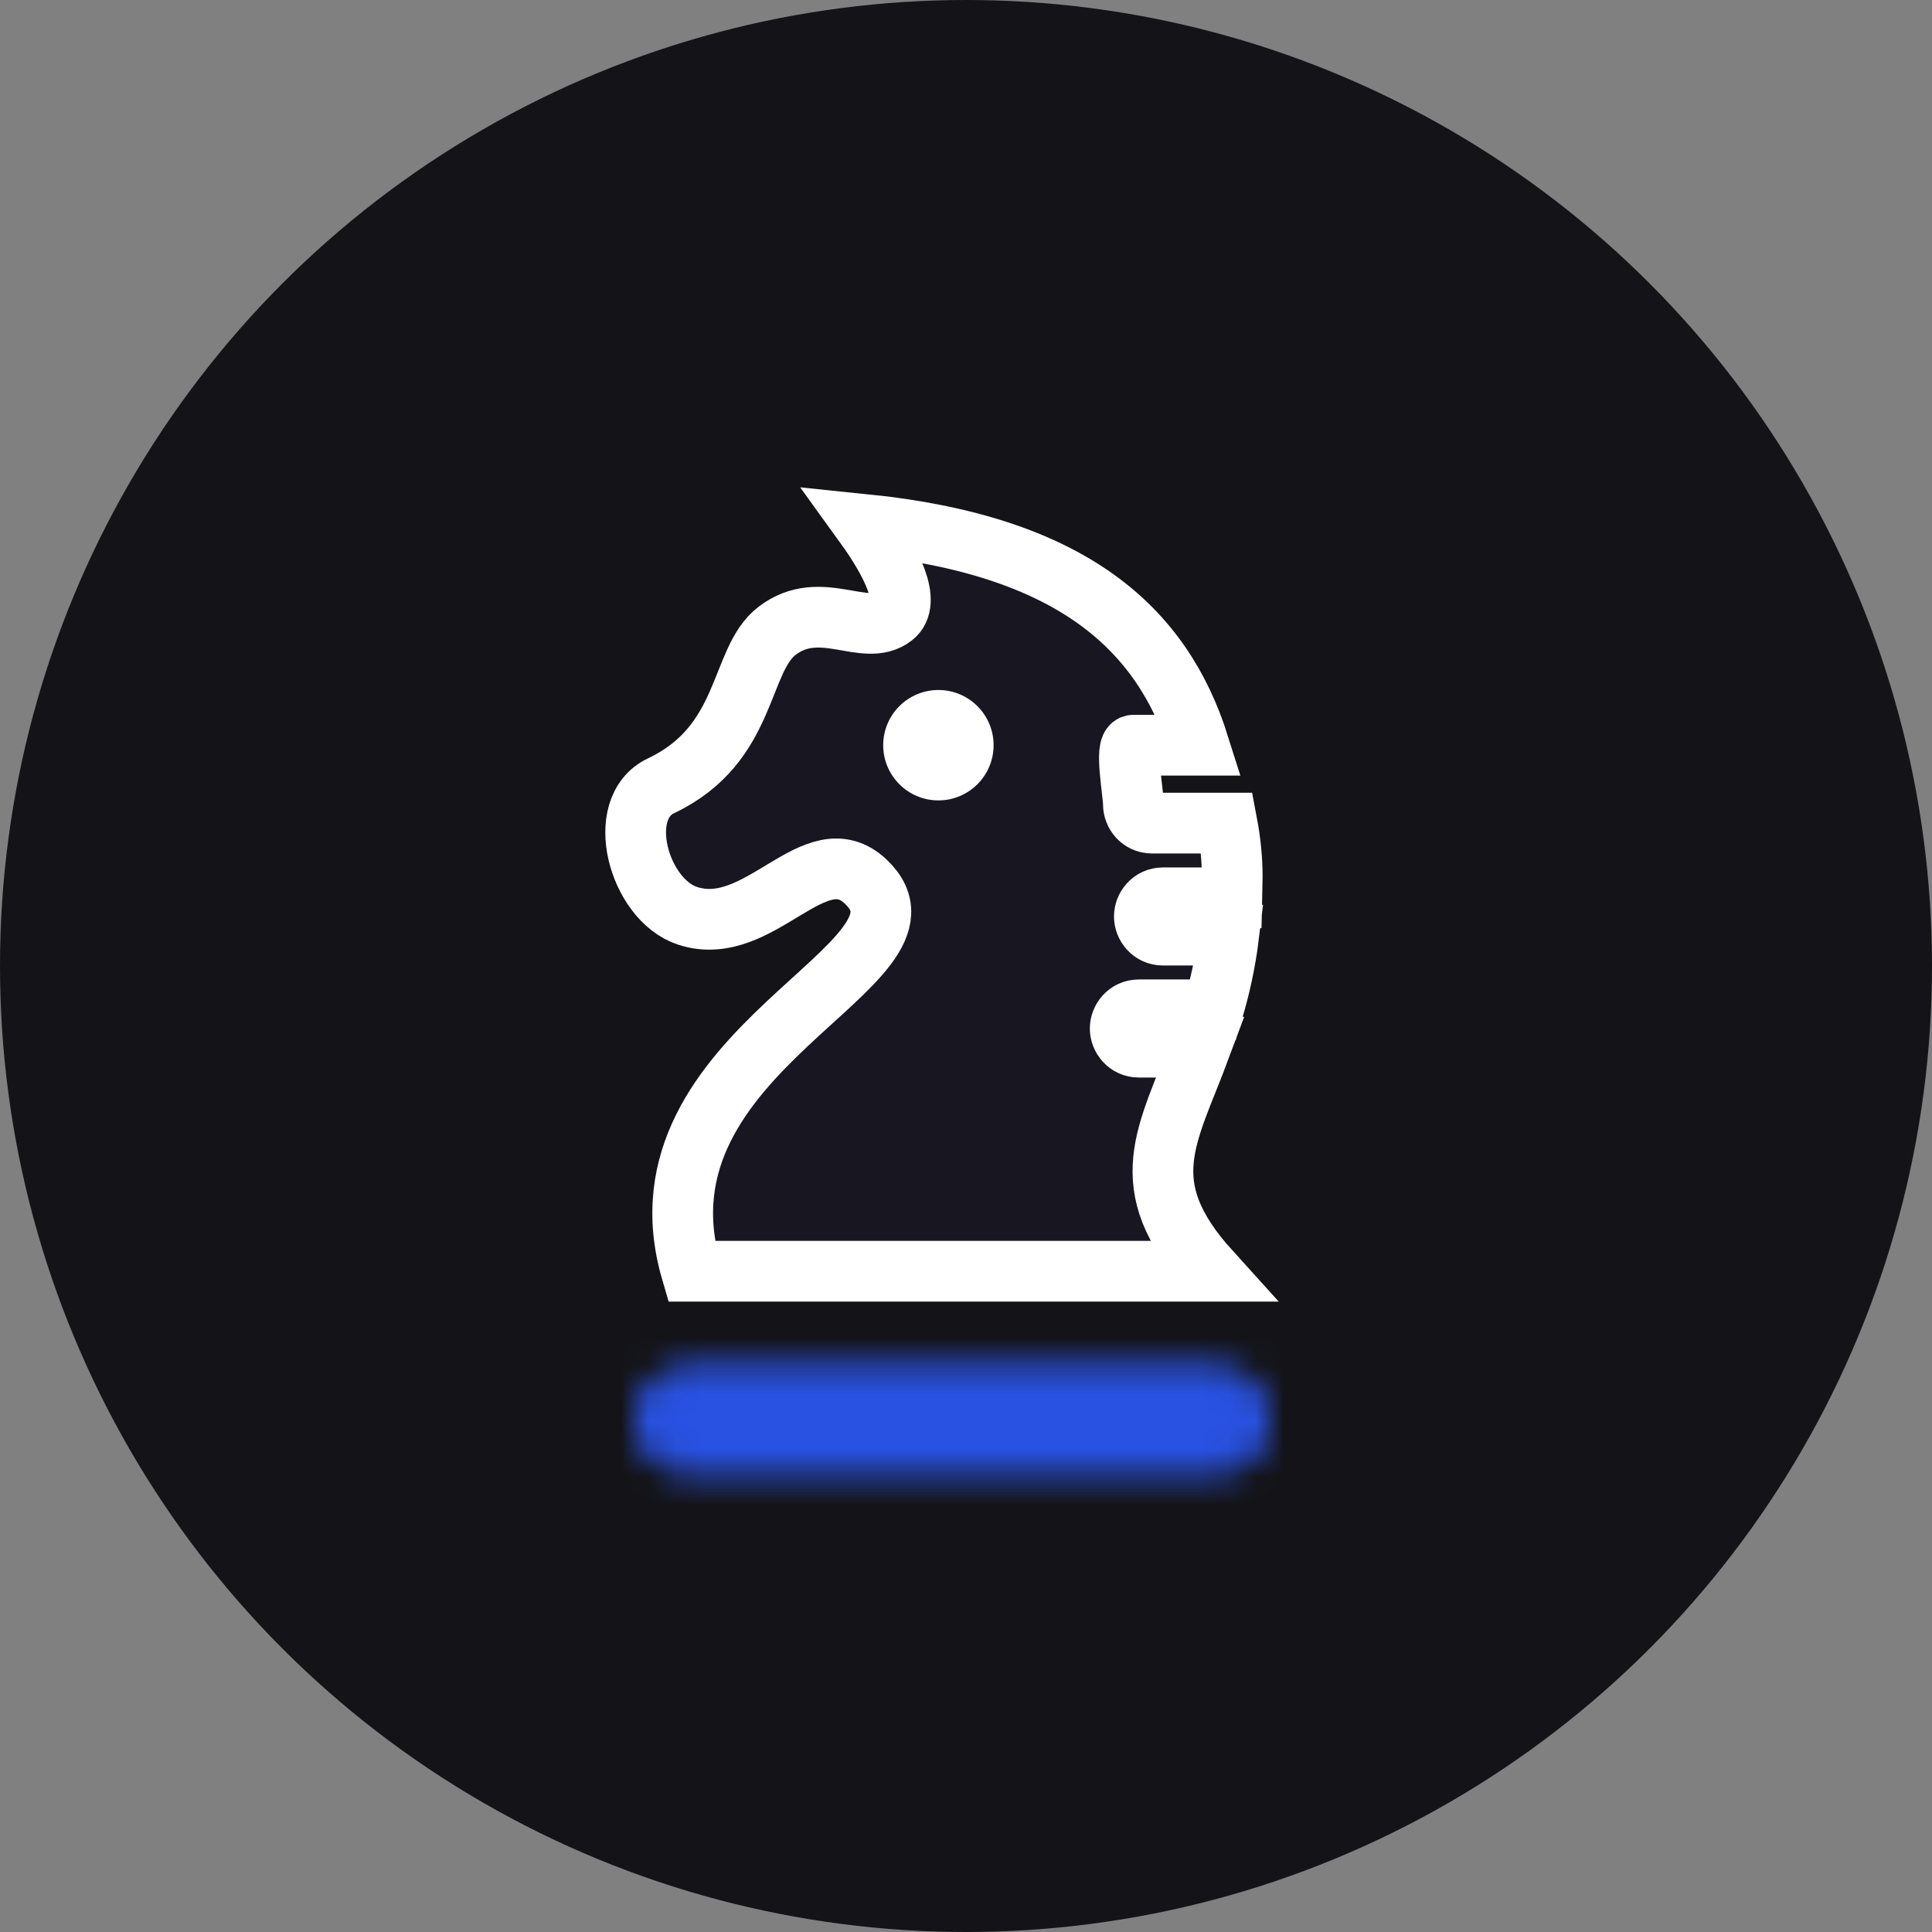 <svg width="70" height="70" viewBox="0 0 70 70" fill="none" xmlns="http://www.w3.org/2000/svg">
<rect x="0" y="0" width="70" height="70" fill="#808080" stroke="none"/>
<circle cx="35" cy="35" r="35" fill="#141418"/>
<path fill-rule="evenodd" clip-rule="evenodd" d="M43.849 46.059H25.05C22.684 37.971 34.548 34.965 31.371 31.946C29.523 30.19 27.531 34.035 24.916 33.183C23.14 32.605 22.23 29.285 23.949 28.471C27.137 26.958 26.757 23.918 28.16 22.852C29.739 21.653 31.336 23.137 32.365 22.334C33.015 21.825 32.345 20.418 31.32 19C38.816 19.764 42.101 22.744 43.441 27H41.065C40.74 27 41.065 28.726 41.065 29.147C41.065 29.47 41.32 29.823 41.741 29.823H44.456C44.584 30.495 44.646 31.148 44.646 31.772L44.63 32.529H42.139C41.719 32.529 41.462 32.881 41.462 33.206C41.462 33.529 41.719 33.882 42.139 33.882H44.52C44.396 34.893 44.191 35.785 43.953 36.588H41.264C40.843 36.588 40.587 36.94 40.587 37.265C40.587 37.588 40.843 37.941 41.264 37.941H43.497C42.308 41.139 40.992 42.905 43.849 46.059Z" fill="#181620" stroke="white" stroke-width="2.2"/>
<mask id="mask0_811_775" style="mask-type:alpha" maskUnits="userSpaceOnUse" x="23" y="49" width="23" height="5">
<path d="M43.971 49.912C44.71 49.912 45.5 50.5 45.5 51.441C45.5 52.181 44.912 52.97 43.971 52.97H25.029C24.092 52.97 23.5 52.19 23.5 51.441C23.5 50.697 24.095 49.912 25.029 49.912H43.971Z" fill="black" stroke="black"/>
</mask>
<g mask="url(#mask0_811_775)">
<rect x="22" y="48" width="25" height="8" fill="#2952E3"/>
</g>
<circle cx="34" cy="27" r="2" fill="white"/>
</svg>
